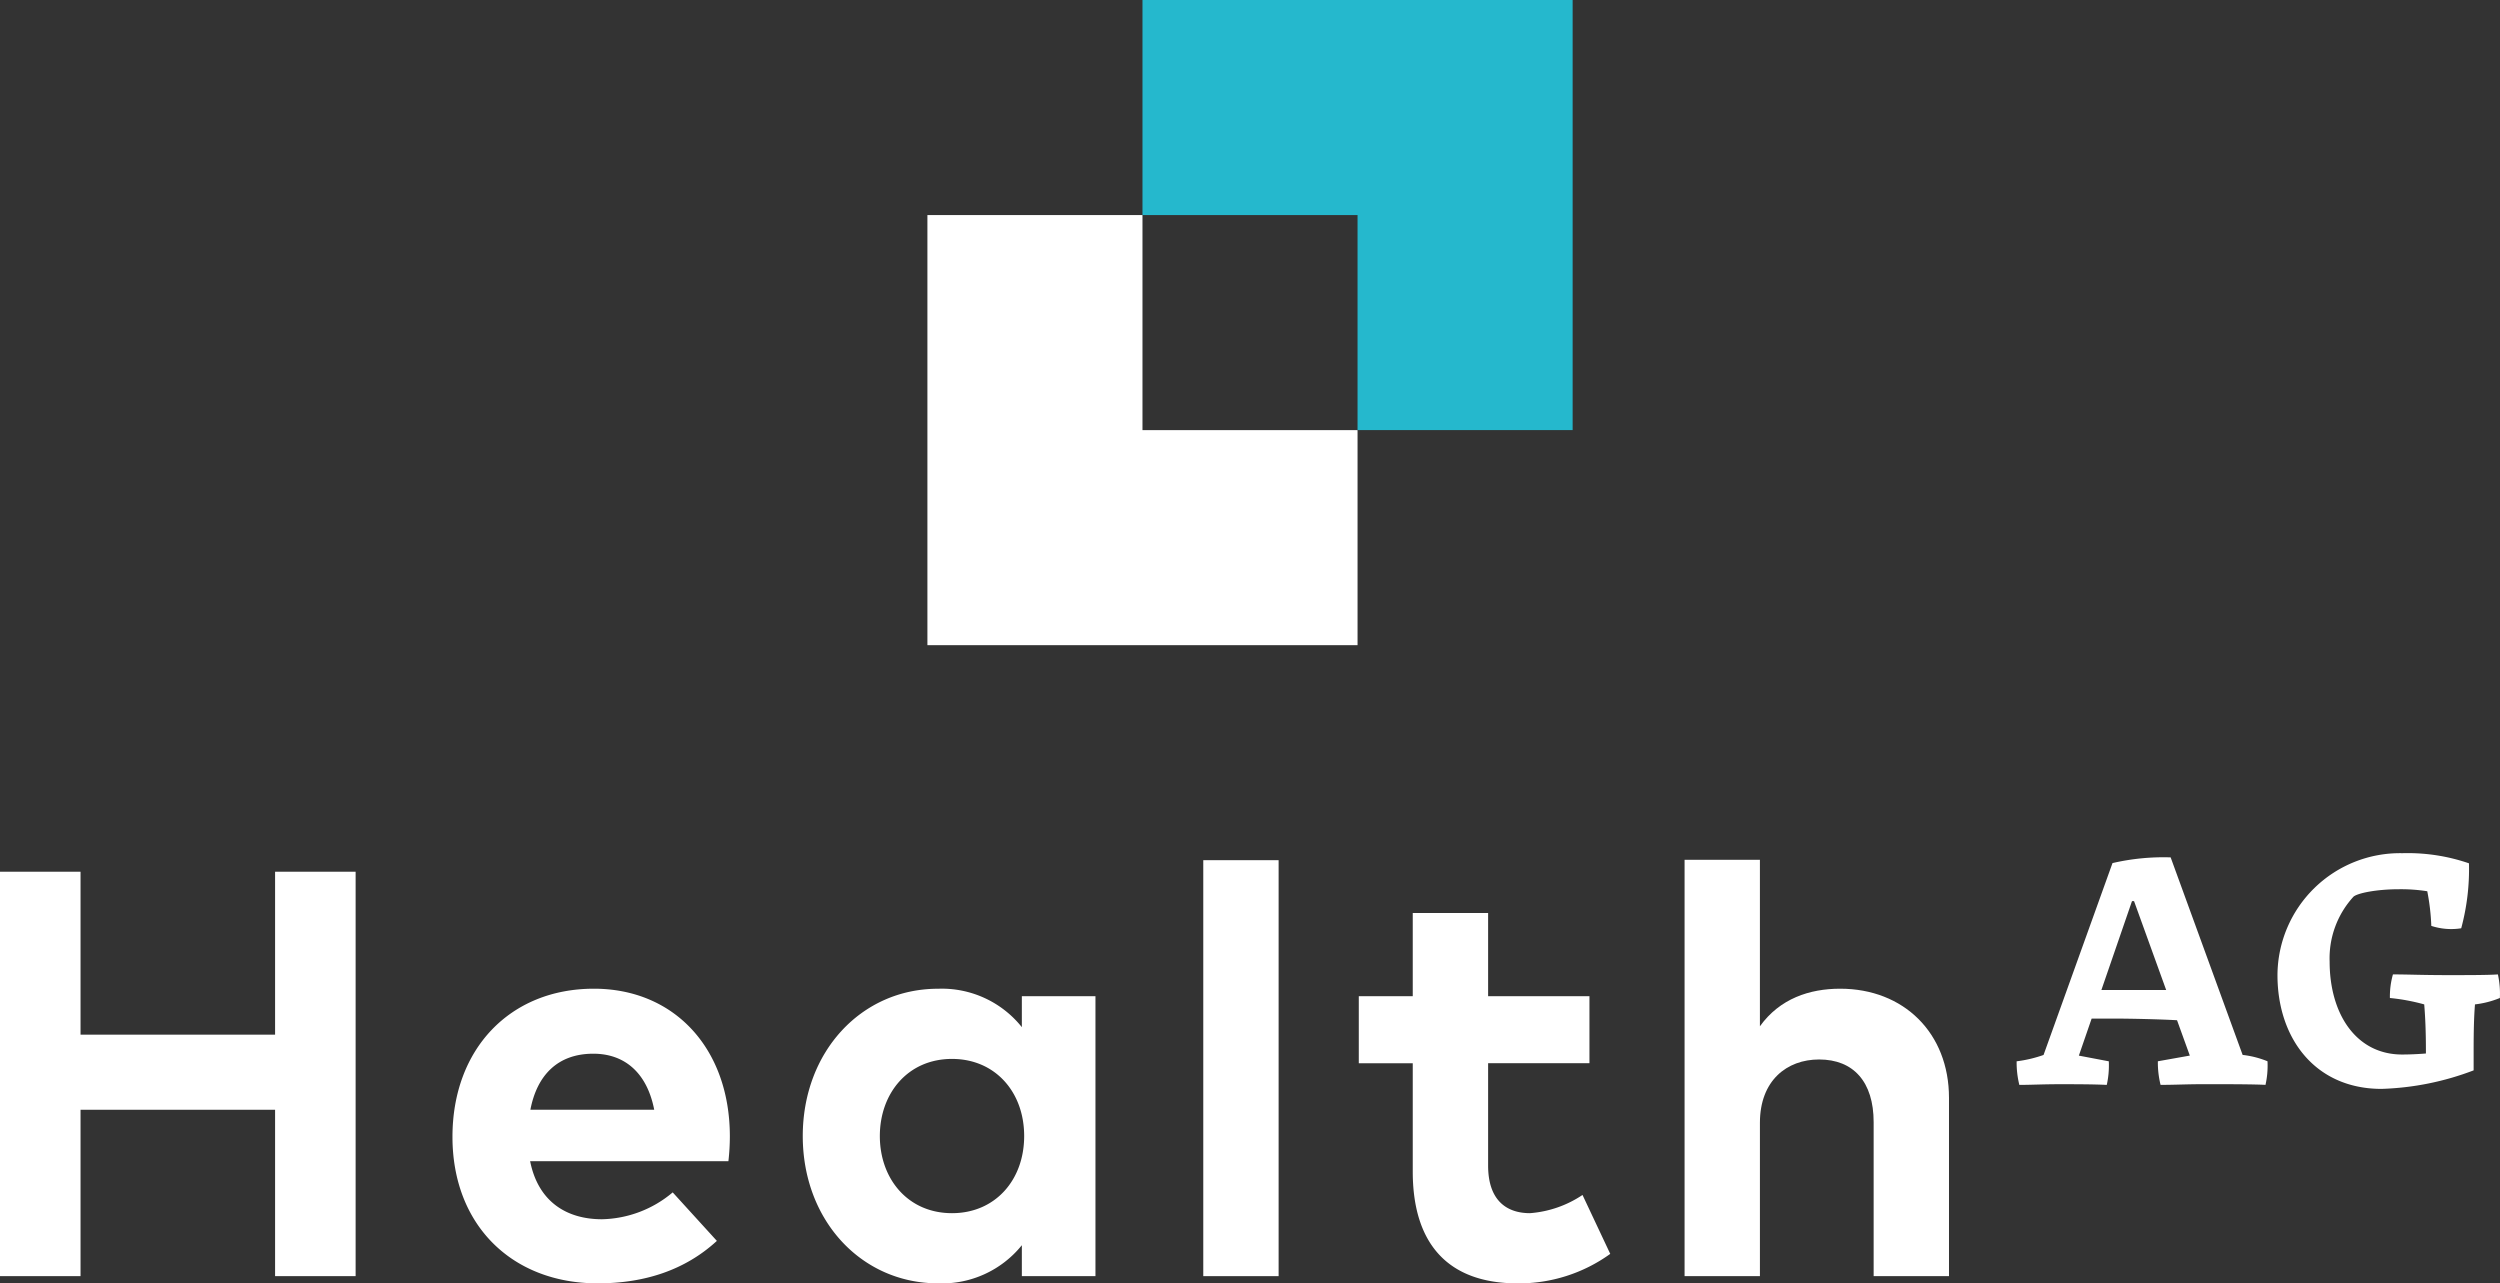 <svg id="Komponente_1_2" data-name="Komponente 1 – 2" xmlns="http://www.w3.org/2000/svg" width="283.447" height="145.508" viewBox="0 0 283.447 145.508">
  <rect x="0" y="0" width="283.447" height="145.508" fill="#333333" stroke="none"/>
  <g id="Gruppe_2" data-name="Gruppe 2" transform="translate(0 96.738)">
    <path id="Pfad_10" data-name="Pfad 10" d="M49.33,73.378H27.272V54.905H18.141v45.852h9.131V81.893H49.33v18.864h9.131V54.905H49.33Z" transform="translate(-18.141 -52.808)" fill="#fff"/>
    <path id="Pfad_11" data-name="Pfad 11" d="M53.259,59.839c-9.491,0-16.034,6.814-16.034,16.8s6.742,16.607,16.462,16.607c5.333,0,9.916-1.508,13.516-4.814l-5.008-5.5a12.828,12.828,0,0,1-8.018,3.046c-4.024,0-7.234-2-8.147-6.583H68.511a24.865,24.865,0,0,0,.164-2.882C68.643,66.618,62.391,59.839,53.259,59.839Zm-7.2,13.725c.753-3.93,3.11-6.355,7.134-6.355,3.664,0,6.121,2.293,6.906,6.355Z" transform="translate(14.075 -44.479)" fill="#fff"/>
    <path id="Pfad_12" data-name="Pfad 12" d="M76.84,64.2a11.608,11.608,0,0,0-9.489-4.357C58.613,59.839,52,67.013,52,76.545s6.613,16.7,15.351,16.7a11.625,11.625,0,0,0,9.489-4.325v3.505h8.346V60.691H76.84ZM68.921,85.289c-5.005,0-8.182-3.9-8.182-8.744S63.916,67.8,68.921,67.8c4.876,0,8.182,3.731,8.182,8.744S73.8,85.289,68.921,85.289Z" transform="translate(39.016 -44.479)" fill="#fff"/>
    <rect id="Rechteck_5" data-name="Rechteck 5" width="8.542" height="47.162" transform="translate(136.426 0.788)" fill="#fff"/>
    <path id="Pfad_13" data-name="Pfad 13" d="M139.191,67.864c-1.03.081-3.583.081-5.607.081-2.973,0-4.575-.081-6.293-.081a9.244,9.244,0,0,0-.344,2.675,22.723,22.723,0,0,1,3.892.726c.116,1.411.191,3.011.191,5.266v.3c-.954.078-1.909.116-2.707.116-5.188,0-8.209-4.578-8.209-10.532a10.331,10.331,0,0,1,2.71-7.368c.5-.417,2.677-.839,5.118-.839a19.172,19.172,0,0,1,3.242.228,25.021,25.021,0,0,1,.457,3.927,7.261,7.261,0,0,0,3.392.271,25.791,25.791,0,0,0,.879-7.365,21.315,21.315,0,0,0-7.551-1.148A13.893,13.893,0,0,0,114.2,67.944c0,7.134,4.25,12.9,11.8,12.9a31.9,31.9,0,0,0,10.44-2.1V76.53c0-2.255.04-3.855.153-5.266a10.57,10.57,0,0,0,2.822-.726A10.059,10.059,0,0,0,139.191,67.864Z" transform="translate(144.017 -54.125)" fill="#fff"/>
    <path id="Pfad_14" data-name="Pfad 14" d="M120.662,54.313a25.669,25.669,0,0,0-6.594.648l-7.817,21.754a14.6,14.6,0,0,1-3.051.72,10.56,10.56,0,0,0,.306,2.675c1.22,0,2.669-.078,4.575-.078,1.64,0,3.777,0,5.338.078a10.149,10.149,0,0,0,.231-2.675l-3.395-.645,1.449-4.2h2.556c1.79,0,5.18.075,7.126.188l1.449,4.008-3.623.645a10.56,10.56,0,0,0,.306,2.675c1.753,0,2.763-.078,5.126-.078,2.1,0,5.36,0,6.771.078a9.929,9.929,0,0,0,.228-2.675,10.577,10.577,0,0,0-2.82-.72ZM112.81,69.348l3.47-10.075h.231l3.642,10.075Z" transform="translate(125.444 -53.843)" fill="#fff"/>
    <path id="Pfad_15" data-name="Pfad 15" d="M94.863,90.678c-2.65,0-4.747-1.443-4.747-5.4v-11.6h11.489v-7.6H90.116V56.647H81.571v9.432H75.453v7.6h6.118V85.96c0,8.22,4.029,12.677,11.884,12.677a17.707,17.707,0,0,0,10.508-3.344l-3.145-6.68A12.377,12.377,0,0,1,94.863,90.678Z" transform="translate(78.605 -49.868)" fill="#fff"/>
    <path id="Pfad_16" data-name="Pfad 16" d="M106.836,69.012c-3.468,0-6.841,1.116-9.1,4.261V54.4H89.194v47.2h8.543V84.21c0-4.779,3.046-7.174,6.709-7.174,3.892,0,6.185,2.527,6.185,7.11V101.6h8.543V81.393C119.174,74.025,114.034,69.012,106.836,69.012Z" transform="translate(101.801 -53.652)" fill="#fff"/>
  </g>
  <path id="Pfad_17" data-name="Pfad 17" d="M81.642,27.208H57.258V75.973h48.768V51.592H81.642Z" transform="translate(47.891 -2.824)" fill="#fff"/>
  <path id="Pfad_18" data-name="Pfad 18" d="M66.329,18.137V42.521H90.713V66.9H115.1V18.137Z" transform="translate(63.204 -18.137)" fill="#25b8cd"/>
</svg>
